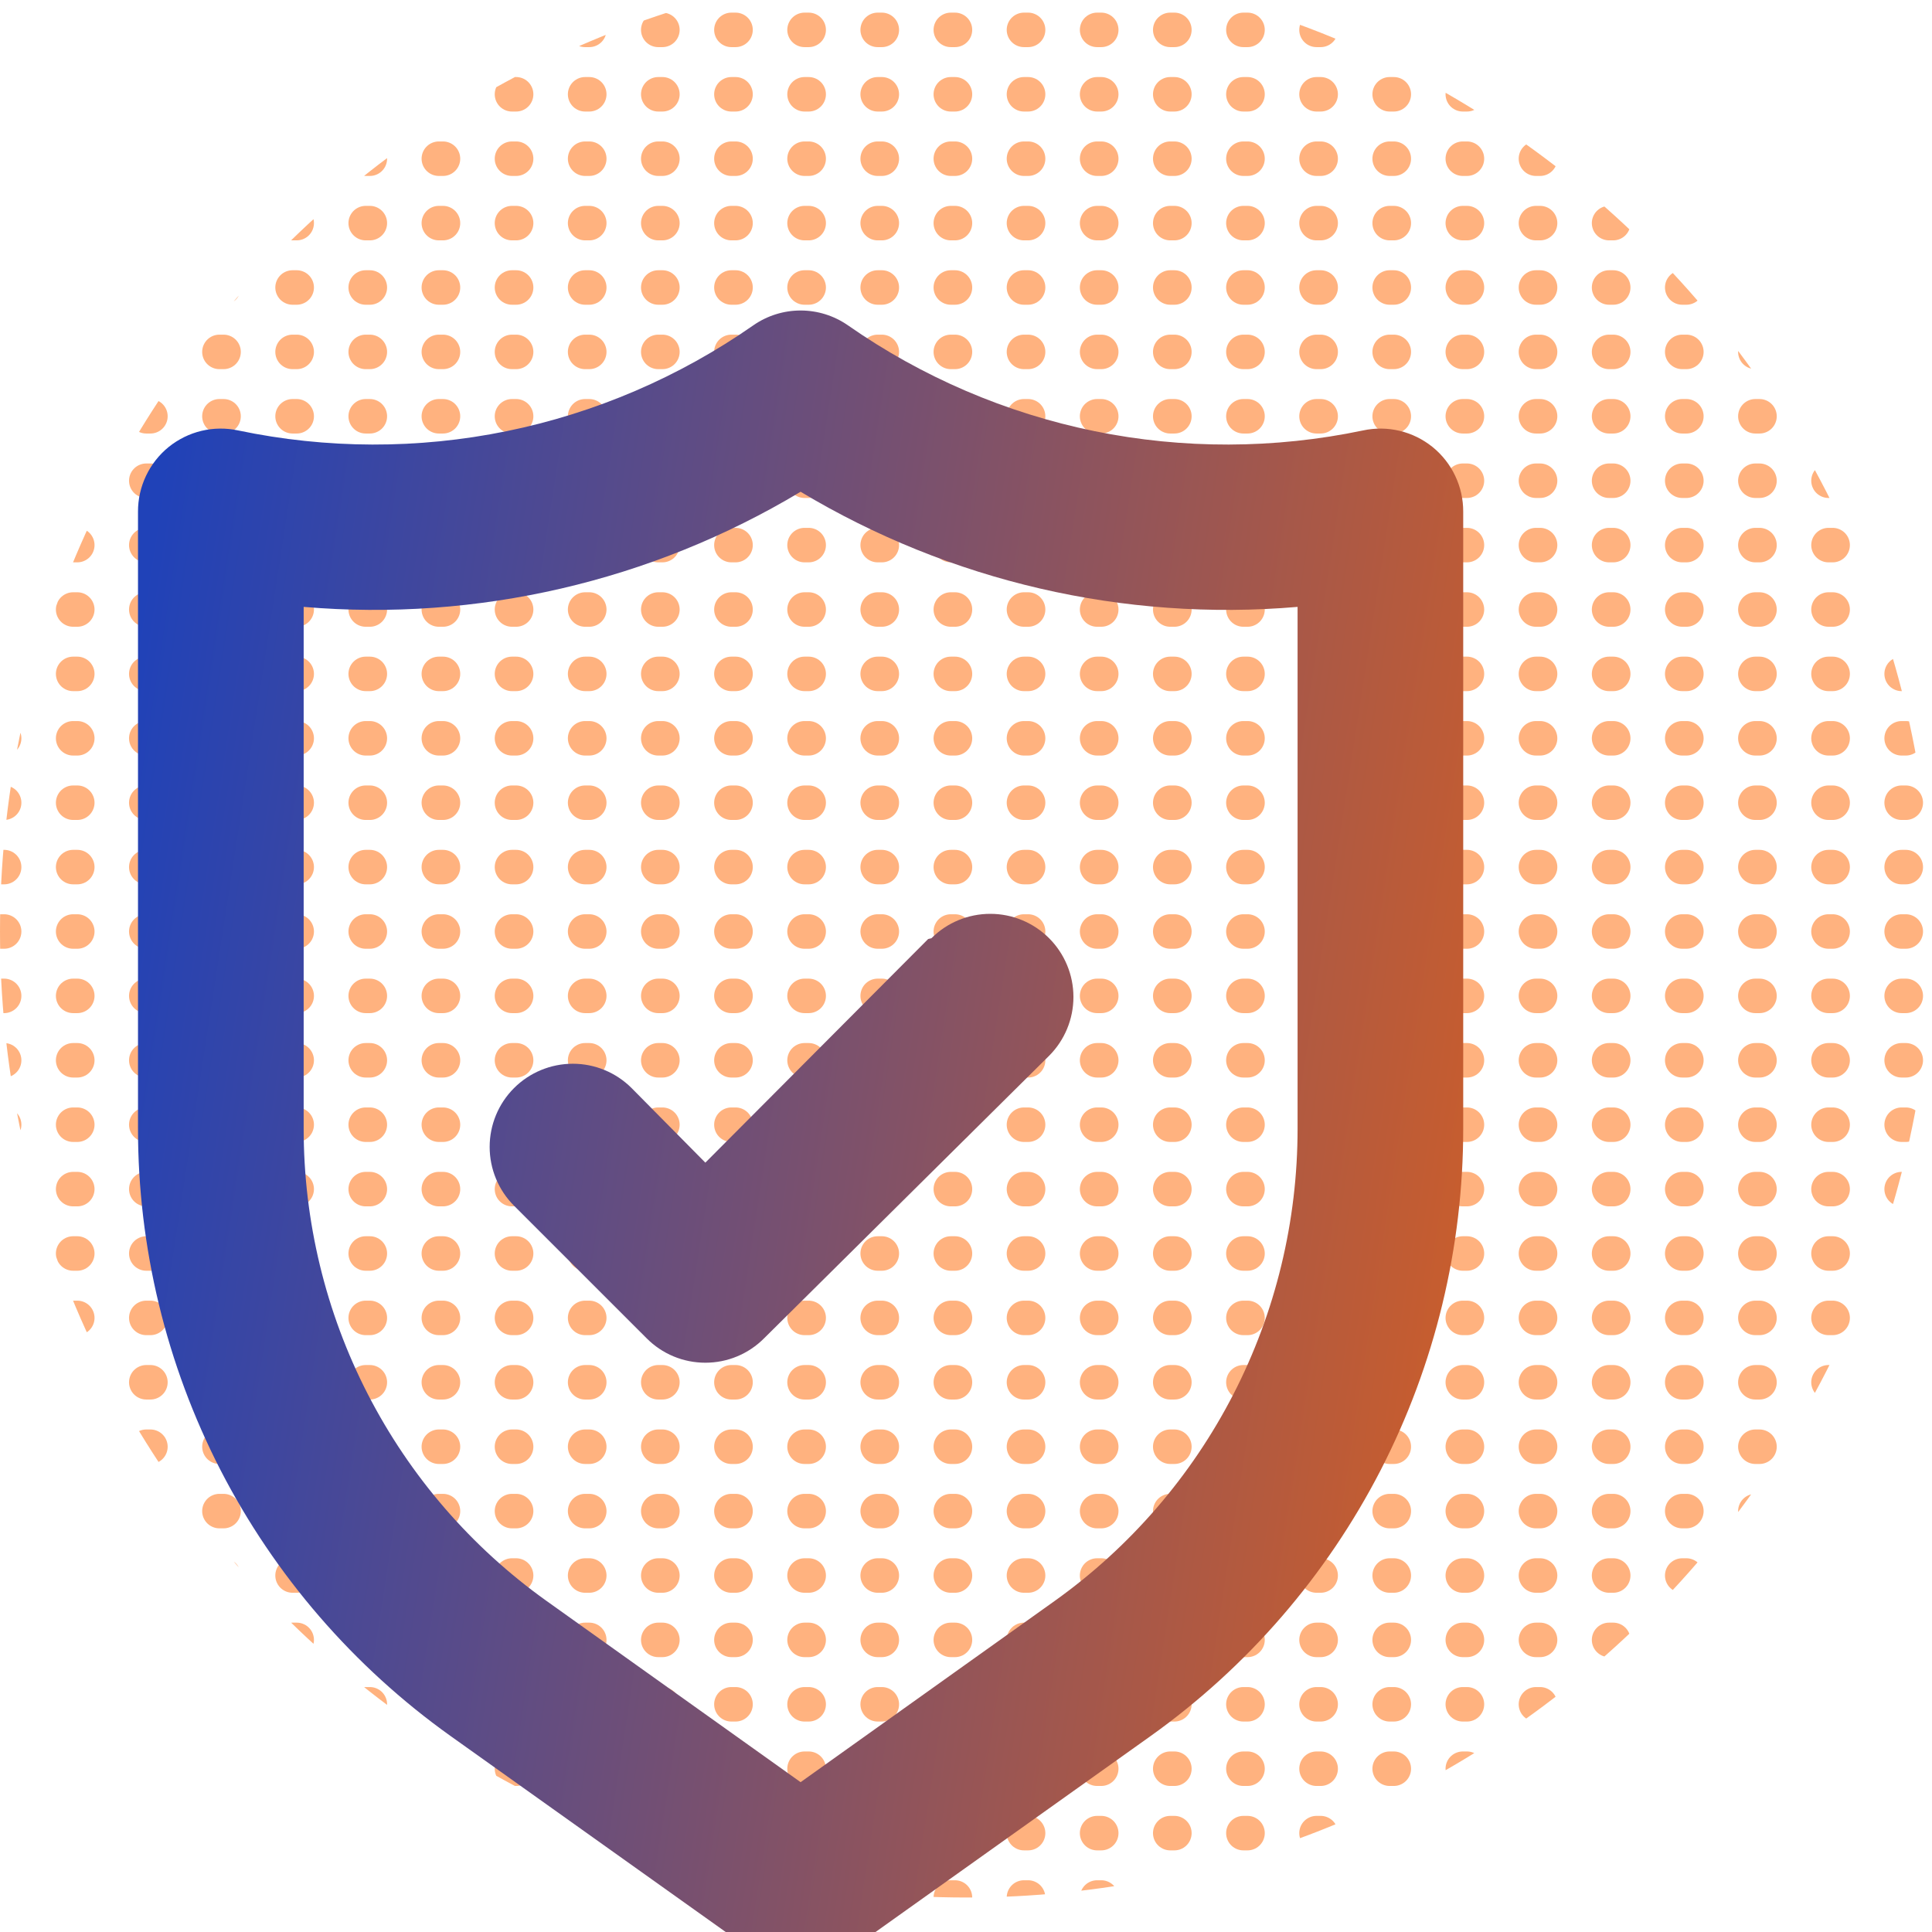 <svg width="56" height="56" viewBox="0 0 56 56" fill="none" xmlns="http://www.w3.org/2000/svg">
<g opacity="0.5">
<g clip-path="url(#clip0_1050_13146)">
<path d="M0 0.866H56" stroke="url(#paint0_linear_1050_13146)" stroke-linecap="round" stroke-linejoin="round" stroke-dasharray="0.12 2"/>
<path d="M0 2.733H56" stroke="url(#paint1_linear_1050_13146)" stroke-linecap="round" stroke-linejoin="round" stroke-dasharray="0.12 2"/>
<path d="M0 4.6H56" stroke="url(#paint2_linear_1050_13146)" stroke-linecap="round" stroke-linejoin="round" stroke-dasharray="0.12 2"/>
<path d="M0 6.467H56" stroke="url(#paint3_linear_1050_13146)" stroke-linecap="round" stroke-linejoin="round" stroke-dasharray="0.12 2"/>
<path d="M0 8.333H56" stroke="url(#paint4_linear_1050_13146)" stroke-linecap="round" stroke-linejoin="round" stroke-dasharray="0.12 2"/>
<path d="M0 10.2H56" stroke="url(#paint5_linear_1050_13146)" stroke-linecap="round" stroke-linejoin="round" stroke-dasharray="0.12 2"/>
<path d="M0 12.066H56" stroke="url(#paint6_linear_1050_13146)" stroke-linecap="round" stroke-linejoin="round" stroke-dasharray="0.12 2"/>
<path d="M0 13.934H56" stroke="url(#paint7_linear_1050_13146)" stroke-linecap="round" stroke-linejoin="round" stroke-dasharray="0.12 2"/>
<path d="M0 15.8H56" stroke="url(#paint8_linear_1050_13146)" stroke-linecap="round" stroke-linejoin="round" stroke-dasharray="0.12 2"/>
<path d="M0 17.667H56" stroke="url(#paint9_linear_1050_13146)" stroke-linecap="round" stroke-linejoin="round" stroke-dasharray="0.12 2"/>
<path d="M0 19.533H56" stroke="url(#paint10_linear_1050_13146)" stroke-linecap="round" stroke-linejoin="round" stroke-dasharray="0.12 2"/>
<path d="M0 21.4H56" stroke="url(#paint11_linear_1050_13146)" stroke-linecap="round" stroke-linejoin="round" stroke-dasharray="0.12 2"/>
<path d="M0 23.267H56" stroke="url(#paint12_linear_1050_13146)" stroke-linecap="round" stroke-linejoin="round" stroke-dasharray="0.12 2"/>
<path d="M0 25.133H56" stroke="url(#paint13_linear_1050_13146)" stroke-linecap="round" stroke-linejoin="round" stroke-dasharray="0.12 2"/>
<path d="M0 27H56" stroke="url(#paint14_linear_1050_13146)" stroke-linecap="round" stroke-linejoin="round" stroke-dasharray="0.12 2"/>
<path d="M0 28.866H56" stroke="url(#paint15_linear_1050_13146)" stroke-linecap="round" stroke-linejoin="round" stroke-dasharray="0.12 2"/>
<path d="M0 30.733H56" stroke="url(#paint16_linear_1050_13146)" stroke-linecap="round" stroke-linejoin="round" stroke-dasharray="0.12 2"/>
<path d="M0 32.6H56" stroke="url(#paint17_linear_1050_13146)" stroke-linecap="round" stroke-linejoin="round" stroke-dasharray="0.12 2"/>
<path d="M0 34.467H56" stroke="url(#paint18_linear_1050_13146)" stroke-linecap="round" stroke-linejoin="round" stroke-dasharray="0.12 2"/>
<path d="M0 36.333H56" stroke="url(#paint19_linear_1050_13146)" stroke-linecap="round" stroke-linejoin="round" stroke-dasharray="0.12 2"/>
<path d="M0 38.2H56" stroke="url(#paint20_linear_1050_13146)" stroke-linecap="round" stroke-linejoin="round" stroke-dasharray="0.12 2"/>
<path d="M0 40.066H56" stroke="url(#paint21_linear_1050_13146)" stroke-linecap="round" stroke-linejoin="round" stroke-dasharray="0.12 2"/>
<path d="M0 41.934H56" stroke="url(#paint22_linear_1050_13146)" stroke-linecap="round" stroke-linejoin="round" stroke-dasharray="0.12 2"/>
<path d="M0 43.8H56" stroke="url(#paint23_linear_1050_13146)" stroke-linecap="round" stroke-linejoin="round" stroke-dasharray="0.12 2"/>
<path d="M0 45.667H56" stroke="url(#paint24_linear_1050_13146)" stroke-linecap="round" stroke-linejoin="round" stroke-dasharray="0.12 2"/>
<path d="M0 47.533H56" stroke="url(#paint25_linear_1050_13146)" stroke-linecap="round" stroke-linejoin="round" stroke-dasharray="0.12 2"/>
<path d="M0 49.4H56" stroke="url(#paint26_linear_1050_13146)" stroke-linecap="round" stroke-linejoin="round" stroke-dasharray="0.12 2"/>
<path d="M0 51.267H56" stroke="url(#paint27_linear_1050_13146)" stroke-linecap="round" stroke-linejoin="round" stroke-dasharray="0.12 2"/>
<path d="M0 53.134H56" stroke="url(#paint28_linear_1050_13146)" stroke-linecap="round" stroke-linejoin="round" stroke-dasharray="0.12 2"/>
<path d="M0 55H56" stroke="url(#paint29_linear_1050_13146)" stroke-linecap="round" stroke-linejoin="round" stroke-dasharray="0.12 2"/>
</g>
</g>
<path d="M41.524 12.957C41.245 12.732 40.919 12.571 40.57 12.488C40.221 12.405 39.858 12.401 39.507 12.477C36.942 13.015 34.294 13.022 31.725 12.497C29.157 11.973 26.724 10.928 24.575 9.428C24.173 9.149 23.695 9 23.206 9C22.717 9 22.239 9.149 21.838 9.428C19.688 10.928 17.255 11.973 14.687 12.497C12.118 13.022 9.47 13.015 6.905 12.477C6.554 12.401 6.191 12.405 5.842 12.488C5.493 12.571 5.167 12.732 4.888 12.957C4.61 13.183 4.385 13.469 4.232 13.793C4.078 14.117 3.999 14.471 4 14.83V32.715C3.998 36.157 4.818 39.55 6.392 42.611C7.967 45.672 10.25 48.313 13.051 50.313L21.814 56.555C22.22 56.844 22.707 57 23.206 57C23.705 57 24.192 56.844 24.599 56.555L33.361 50.313C36.162 48.313 38.445 45.672 40.02 42.611C41.594 39.55 42.414 36.157 42.412 32.715V14.83C42.413 14.471 42.334 14.117 42.18 13.793C42.027 13.469 41.802 13.183 41.524 12.957ZM37.611 32.715C37.612 35.392 36.975 38.03 35.752 40.41C34.528 42.79 32.754 44.844 30.576 46.4L23.206 51.657L15.836 46.4C13.658 44.844 11.884 42.79 10.661 40.41C9.437 38.03 8.8 35.392 8.802 32.715V17.591C13.835 18.021 18.875 16.854 23.206 14.254C27.537 16.854 32.578 18.021 37.611 17.591V32.715ZM26.903 27.218L20.445 33.7L18.308 31.539C17.856 31.087 17.243 30.833 16.604 30.833C15.965 30.833 15.351 31.087 14.899 31.539C14.447 31.991 14.193 32.604 14.193 33.244C14.193 33.883 14.447 34.496 14.899 34.948L18.741 38.789C18.964 39.014 19.229 39.193 19.522 39.315C19.814 39.437 20.128 39.499 20.445 39.499C20.762 39.499 21.076 39.437 21.368 39.315C21.661 39.193 21.927 39.014 22.15 38.789L30.408 30.603C30.86 30.151 31.114 29.538 31.114 28.898C31.114 28.259 30.86 27.646 30.408 27.194C29.956 26.742 29.343 26.488 28.704 26.488C28.064 26.488 27.451 26.742 26.999 27.194L26.903 27.218Z" fill="url(#paint30_linear_1050_13146)"/>
<defs>
<linearGradient id="paint0_linear_1050_13146" x1="21.002" y1="0.868" x2="21.535" y2="8.717" gradientUnits="userSpaceOnUse">
<stop offset="0.086" stop-color="#FF6600"/>
<stop offset="0.961" stop-color="#FF6600"/>
</linearGradient>
<linearGradient id="paint1_linear_1050_13146" x1="21.002" y1="2.735" x2="21.535" y2="10.584" gradientUnits="userSpaceOnUse">
<stop offset="0.086" stop-color="#FF6600"/>
<stop offset="0.961" stop-color="#FF6600"/>
</linearGradient>
<linearGradient id="paint2_linear_1050_13146" x1="21.002" y1="4.602" x2="21.535" y2="12.45" gradientUnits="userSpaceOnUse">
<stop offset="0.086" stop-color="#FF6600"/>
<stop offset="0.961" stop-color="#FF6600"/>
</linearGradient>
<linearGradient id="paint3_linear_1050_13146" x1="21.002" y1="6.469" x2="21.535" y2="14.317" gradientUnits="userSpaceOnUse">
<stop offset="0.086" stop-color="#FF6600"/>
<stop offset="0.961" stop-color="#FF6600"/>
</linearGradient>
<linearGradient id="paint4_linear_1050_13146" x1="21.002" y1="8.335" x2="21.535" y2="16.183" gradientUnits="userSpaceOnUse">
<stop offset="0.086" stop-color="#FF6600"/>
<stop offset="0.961" stop-color="#FF6600"/>
</linearGradient>
<linearGradient id="paint5_linear_1050_13146" x1="21.002" y1="10.202" x2="21.535" y2="18.051" gradientUnits="userSpaceOnUse">
<stop offset="0.086" stop-color="#FF6600"/>
<stop offset="0.961" stop-color="#FF6600"/>
</linearGradient>
<linearGradient id="paint6_linear_1050_13146" x1="21.002" y1="12.068" x2="21.535" y2="19.917" gradientUnits="userSpaceOnUse">
<stop offset="0.086" stop-color="#FF6600"/>
<stop offset="0.961" stop-color="#FF6600"/>
</linearGradient>
<linearGradient id="paint7_linear_1050_13146" x1="21.002" y1="13.935" x2="21.535" y2="21.784" gradientUnits="userSpaceOnUse">
<stop offset="0.086" stop-color="#FF6600"/>
<stop offset="0.961" stop-color="#FF6600"/>
</linearGradient>
<linearGradient id="paint8_linear_1050_13146" x1="21.002" y1="15.802" x2="21.535" y2="23.65" gradientUnits="userSpaceOnUse">
<stop offset="0.086" stop-color="#FF6600"/>
<stop offset="0.961" stop-color="#FF6600"/>
</linearGradient>
<linearGradient id="paint9_linear_1050_13146" x1="21.002" y1="17.669" x2="21.535" y2="25.517" gradientUnits="userSpaceOnUse">
<stop offset="0.086" stop-color="#FF6600"/>
<stop offset="0.961" stop-color="#FF6600"/>
</linearGradient>
<linearGradient id="paint10_linear_1050_13146" x1="21.002" y1="19.535" x2="21.535" y2="27.384" gradientUnits="userSpaceOnUse">
<stop offset="0.086" stop-color="#FF6600"/>
<stop offset="0.961" stop-color="#FF6600"/>
</linearGradient>
<linearGradient id="paint11_linear_1050_13146" x1="21.002" y1="21.402" x2="21.535" y2="29.251" gradientUnits="userSpaceOnUse">
<stop offset="0.086" stop-color="#FF6600"/>
<stop offset="0.961" stop-color="#FF6600"/>
</linearGradient>
<linearGradient id="paint12_linear_1050_13146" x1="21.002" y1="23.268" x2="21.535" y2="31.117" gradientUnits="userSpaceOnUse">
<stop offset="0.086" stop-color="#FF6600"/>
<stop offset="0.961" stop-color="#FF6600"/>
</linearGradient>
<linearGradient id="paint13_linear_1050_13146" x1="21.002" y1="25.135" x2="21.535" y2="32.983" gradientUnits="userSpaceOnUse">
<stop offset="0.086" stop-color="#FF6600"/>
<stop offset="0.961" stop-color="#FF6600"/>
</linearGradient>
<linearGradient id="paint14_linear_1050_13146" x1="21.002" y1="27.002" x2="21.535" y2="34.85" gradientUnits="userSpaceOnUse">
<stop offset="0.086" stop-color="#FF6600"/>
<stop offset="0.961" stop-color="#FF6600"/>
</linearGradient>
<linearGradient id="paint15_linear_1050_13146" x1="21.002" y1="28.868" x2="21.535" y2="36.717" gradientUnits="userSpaceOnUse">
<stop offset="0.086" stop-color="#FF6600"/>
<stop offset="0.961" stop-color="#FF6600"/>
</linearGradient>
<linearGradient id="paint16_linear_1050_13146" x1="21.002" y1="30.735" x2="21.535" y2="38.584" gradientUnits="userSpaceOnUse">
<stop offset="0.086" stop-color="#FF6600"/>
<stop offset="0.961" stop-color="#FF6600"/>
</linearGradient>
<linearGradient id="paint17_linear_1050_13146" x1="21.002" y1="32.602" x2="21.535" y2="40.45" gradientUnits="userSpaceOnUse">
<stop offset="0.086" stop-color="#FF6600"/>
<stop offset="0.961" stop-color="#FF6600"/>
</linearGradient>
<linearGradient id="paint18_linear_1050_13146" x1="21.002" y1="34.469" x2="21.535" y2="42.317" gradientUnits="userSpaceOnUse">
<stop offset="0.086" stop-color="#FF6600"/>
<stop offset="0.961" stop-color="#FF6600"/>
</linearGradient>
<linearGradient id="paint19_linear_1050_13146" x1="21.002" y1="36.335" x2="21.535" y2="44.183" gradientUnits="userSpaceOnUse">
<stop offset="0.086" stop-color="#FF6600"/>
<stop offset="0.961" stop-color="#FF6600"/>
</linearGradient>
<linearGradient id="paint20_linear_1050_13146" x1="21.002" y1="38.202" x2="21.535" y2="46.051" gradientUnits="userSpaceOnUse">
<stop offset="0.086" stop-color="#FF6600"/>
<stop offset="0.961" stop-color="#FF6600"/>
</linearGradient>
<linearGradient id="paint21_linear_1050_13146" x1="21.002" y1="40.068" x2="21.535" y2="47.917" gradientUnits="userSpaceOnUse">
<stop offset="0.086" stop-color="#FF6600"/>
<stop offset="0.961" stop-color="#FF6600"/>
</linearGradient>
<linearGradient id="paint22_linear_1050_13146" x1="21.002" y1="41.935" x2="21.535" y2="49.784" gradientUnits="userSpaceOnUse">
<stop offset="0.086" stop-color="#FF6600"/>
<stop offset="0.961" stop-color="#FF6600"/>
</linearGradient>
<linearGradient id="paint23_linear_1050_13146" x1="21.002" y1="43.802" x2="21.535" y2="51.65" gradientUnits="userSpaceOnUse">
<stop offset="0.086" stop-color="#FF6600"/>
<stop offset="0.961" stop-color="#FF6600"/>
</linearGradient>
<linearGradient id="paint24_linear_1050_13146" x1="21.002" y1="45.669" x2="21.535" y2="53.517" gradientUnits="userSpaceOnUse">
<stop offset="0.086" stop-color="#FF6600"/>
<stop offset="0.961" stop-color="#FF6600"/>
</linearGradient>
<linearGradient id="paint25_linear_1050_13146" x1="21.002" y1="47.535" x2="21.535" y2="55.384" gradientUnits="userSpaceOnUse">
<stop offset="0.086" stop-color="#FF6600"/>
<stop offset="0.961" stop-color="#FF6600"/>
</linearGradient>
<linearGradient id="paint26_linear_1050_13146" x1="21.002" y1="49.402" x2="21.535" y2="57.251" gradientUnits="userSpaceOnUse">
<stop offset="0.086" stop-color="#FF6600"/>
<stop offset="0.961" stop-color="#FF6600"/>
</linearGradient>
<linearGradient id="paint27_linear_1050_13146" x1="21.002" y1="51.269" x2="21.535" y2="59.117" gradientUnits="userSpaceOnUse">
<stop offset="0.086" stop-color="#FF6600"/>
<stop offset="0.961" stop-color="#FF6600"/>
</linearGradient>
<linearGradient id="paint28_linear_1050_13146" x1="21.002" y1="53.136" x2="21.535" y2="60.984" gradientUnits="userSpaceOnUse">
<stop offset="0.086" stop-color="#FF6600"/>
<stop offset="0.961" stop-color="#FF6600"/>
</linearGradient>
<linearGradient id="paint29_linear_1050_13146" x1="21.002" y1="55.002" x2="21.535" y2="62.85" gradientUnits="userSpaceOnUse">
<stop offset="0.086" stop-color="#FF6600"/>
<stop offset="0.961" stop-color="#FF6600"/>
</linearGradient>
<linearGradient id="paint30_linear_1050_13146" x1="17.313" y1="-68.236" x2="114.789" y2="-53.231" gradientUnits="userSpaceOnUse">
<stop stop-color="#2042B8"/>
<stop offset="0.549" stop-color="#FF6600"/>
</linearGradient>
<clipPath id="clip0_1050_13146">
<path d="M0 27C0 11.536 12.536 -1 28 -1C43.464 -1 56 11.536 56 27C56 42.464 43.464 55 28 55C12.536 55 0 42.464 0 27Z" fill="white"/>
</clipPath>
</defs>
</svg>
